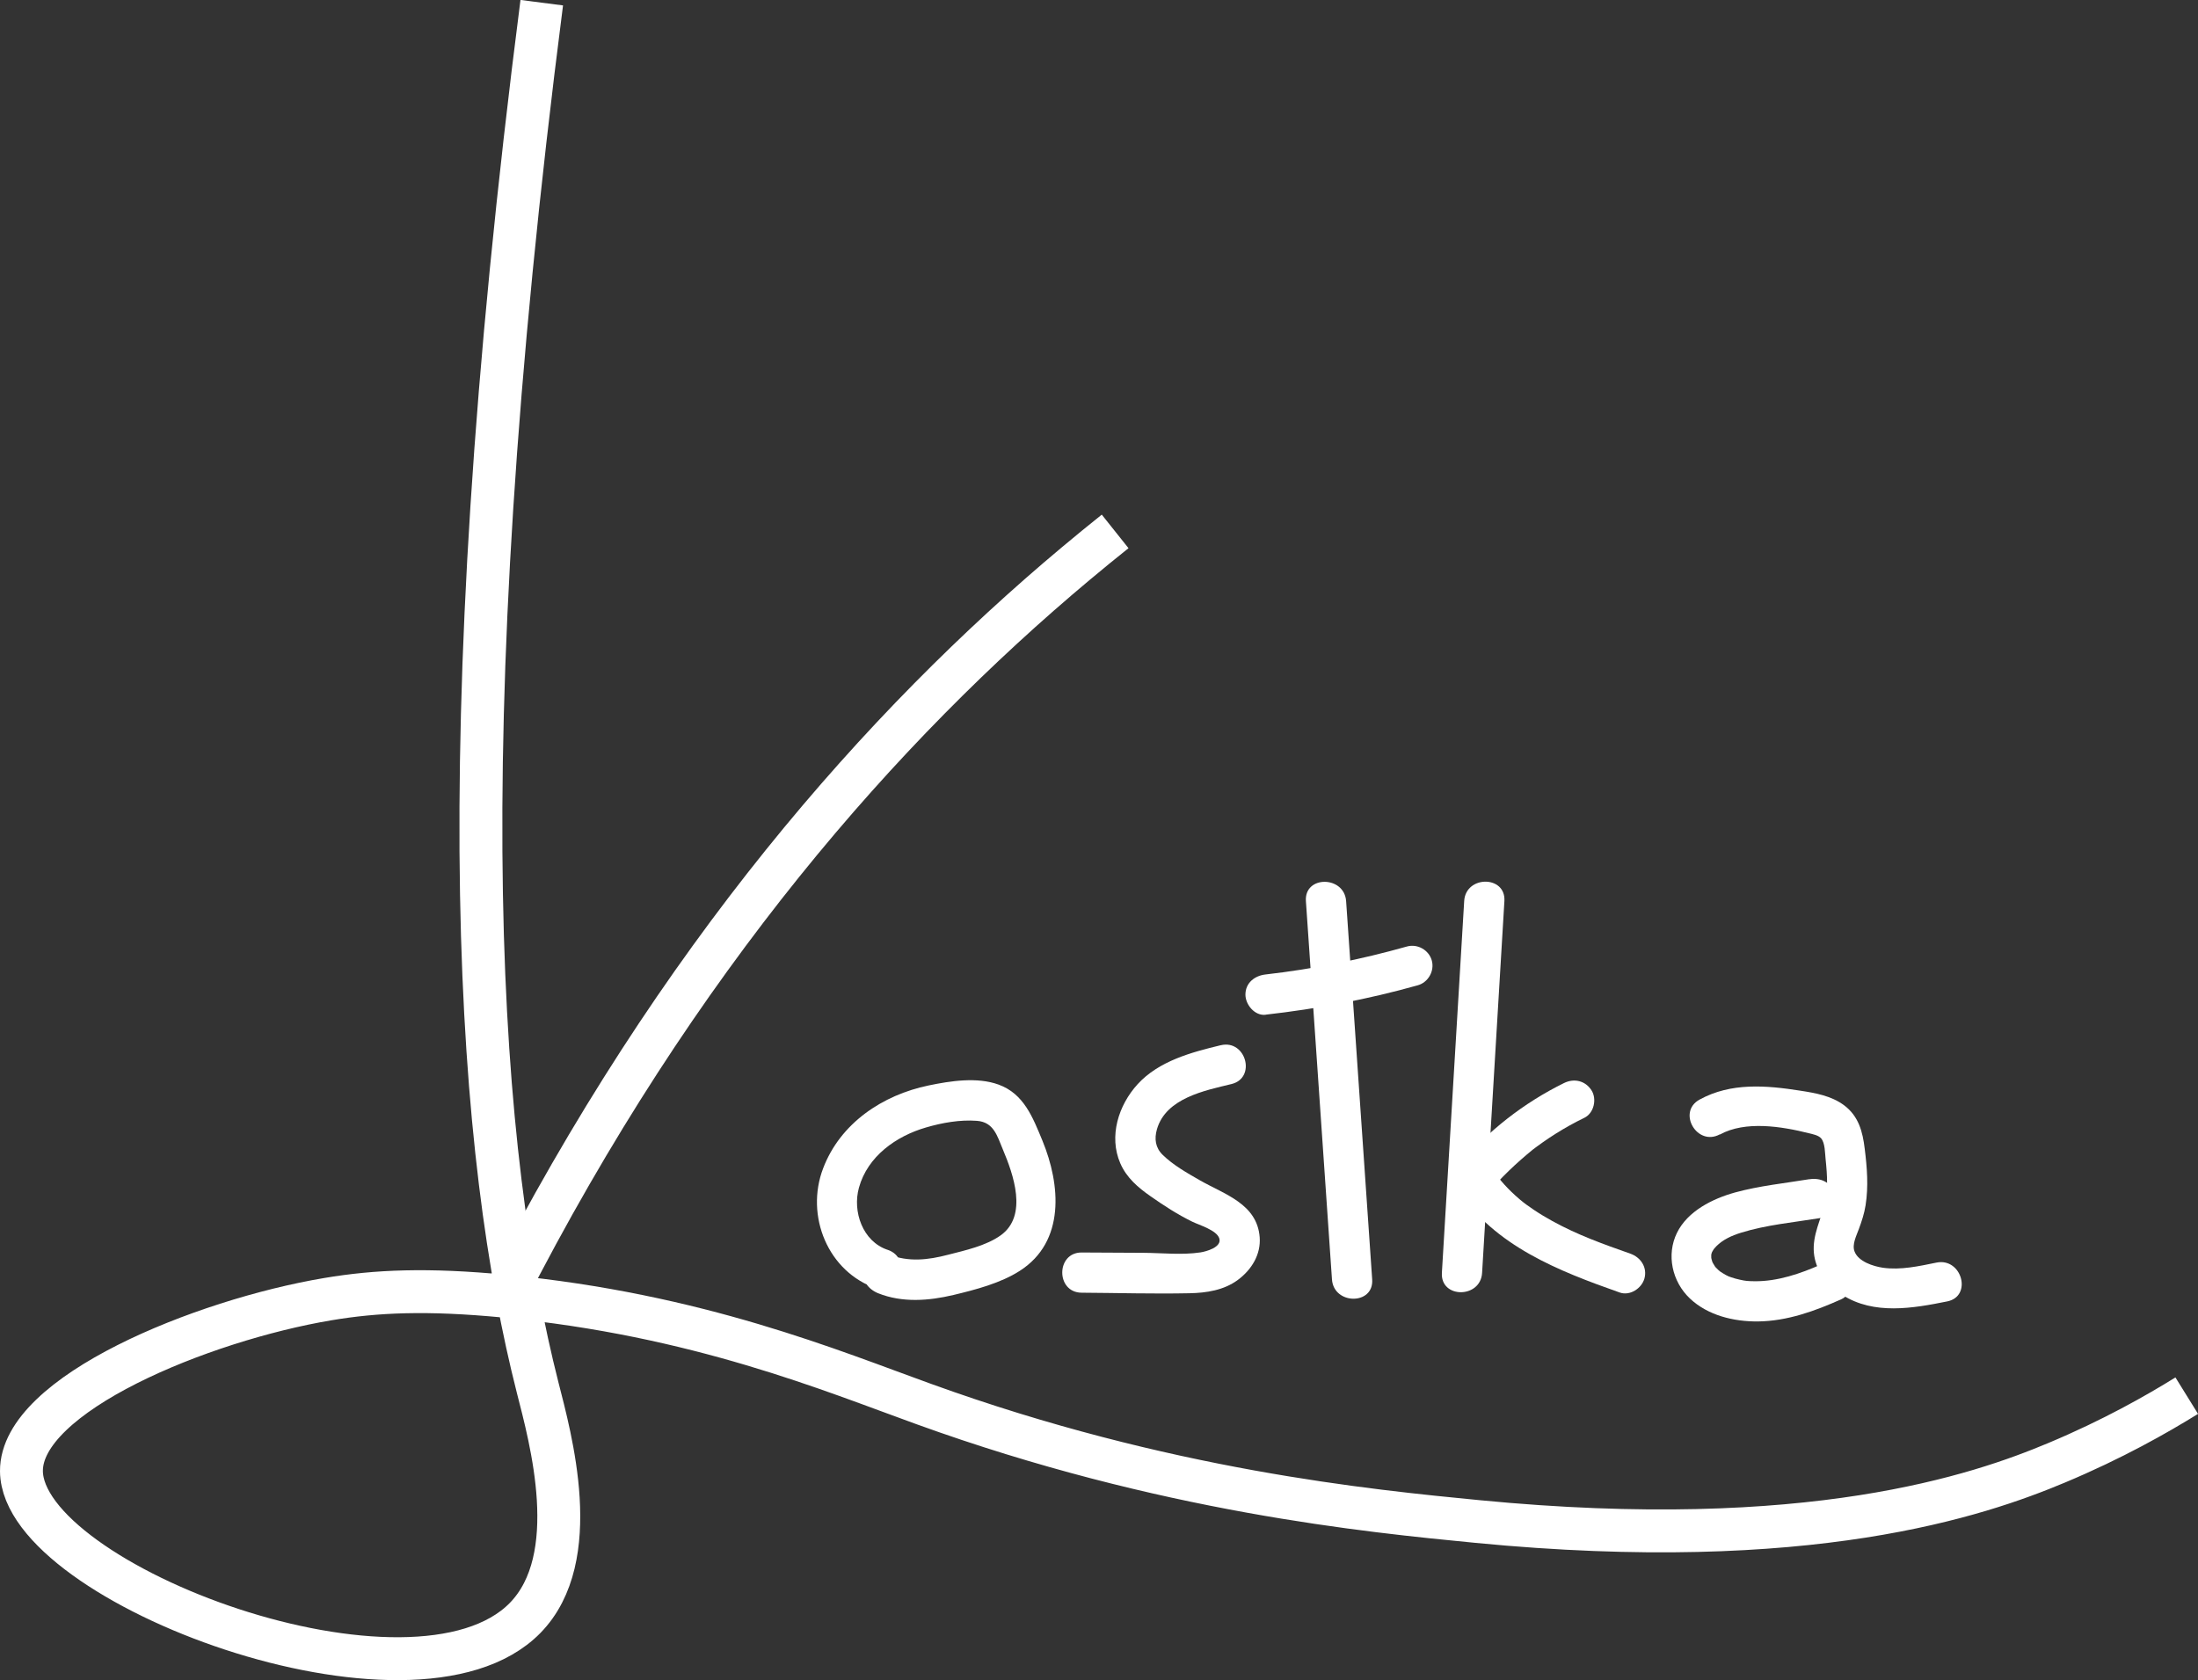 <?xml version="1.0" encoding="UTF-8"?>
<svg id="Vrstva_1" data-name="Vrstva 1" xmlns="http://www.w3.org/2000/svg" viewBox="0 0 204.97 156.7">
  <rect x="0" y="0" width="204.97" height="156.7" fill="#333333" stroke="none"/>
  <defs>
    <style>
      .cls-1 {
        fill: #fff;
        stroke-width: 0px;
      }

      .cls-2 {
        fill: none;
        stroke: #fff;
        stroke-miterlimit: 10;
        stroke-width: 4px;
      }
    </style>
  </defs>
  <path class="cls-2" d="m50.52.25c-9.09,70.72-5.77,107.96-.39,129.13,1.19,4.68,4.34,15.9-1.17,21.52-10.36,10.55-46.88-3.17-46.96-13.7-.05-7.17,16.8-14.06,28.57-16.04,4.52-.76,9.26-.97,16.48-.28,17.99,1.71,30.57,6.99,39.09,10.06,22.47,8.13,41.49,9.97,51.65,10.96,30.95,3,46.75-2.44,54-5.48,5.23-2.19,9.34-4.53,12.13-6.26"/>
  <path class="cls-2" d="m47.04,120.89c16.11-31.6,35.26-53.24,53.27-68.32,1.22-1.02,2.45-2.03,3.68-3.01"/>
  <path class="cls-1" d="m82.77,116.56c-2.33-.78-3.29-3.58-2.67-5.8.81-2.92,3.46-4.8,6.25-5.61,1.5-.44,3.18-.74,4.75-.62s1.89,1.4,2.42,2.67c.97,2.3,2.36,6.16-.19,8-1.36.98-3.32,1.41-4.92,1.82-1.87.49-3.69.7-5.52-.03-.94-.38-2.06.41-2.31,1.31-.29,1.07.37,1.93,1.31,2.31,2.25.9,4.72.71,7.03.16,2.05-.49,4.39-1.1,6.18-2.25,4.26-2.73,3.8-8.04,2.11-12.14-.89-2.15-1.72-4.37-4.09-5.23-2.01-.73-4.49-.34-6.52.08-4.3.89-8.24,3.52-9.84,7.73-1.69,4.42.44,9.69,5.02,11.22,2.29.77,3.28-2.85,1-3.62h0Z"/>
  <path class="cls-1" d="m113.83,97.48c-2.74.66-5.76,1.47-7.74,3.63-1.79,1.96-2.71,4.86-1.62,7.38.58,1.34,1.65,2.26,2.83,3.08,1.24.87,2.52,1.7,3.89,2.37.65.32,2.26.78,2.51,1.55.27.82-1.22,1.23-1.75,1.31-1.72.26-3.6.05-5.34.04-1.91-.01-3.83-.02-5.74-.03-2.41-.01-2.42,3.74,0,3.75,3.35.02,6.7.12,10.05.05,1.58-.03,3.21-.28,4.51-1.24s2.16-2.39,2.04-3.98c-.24-3.13-3.29-4-5.59-5.32-1.17-.67-2.48-1.41-3.45-2.36-.69-.67-.8-1.5-.54-2.4.84-2.89,4.43-3.6,6.95-4.21,2.34-.57,1.35-4.18-1-3.62h0Z"/>
  <path class="cls-1" d="m121.78,84.04l2.43,35.28c.17,2.39,3.92,2.41,3.75,0l-2.43-35.28c-.17-2.39-3.92-2.41-3.75,0h0Z"/>
  <path class="cls-1" d="m118.02,94.63c4.8-.54,9.54-1.43,14.19-2.74.97-.27,1.58-1.33,1.31-2.31s-1.33-1.58-2.31-1.31c-4.32,1.22-8.73,2.1-13.19,2.61-1.01.11-1.88.78-1.88,1.88,0,.93.86,1.99,1.88,1.88h0Z"/>
  <path class="cls-1" d="m136.54,84.03c-.69,11.56-1.39,23.12-2.08,34.68-.14,2.41,3.61,2.4,3.75,0,.69-11.56,1.39-23.12,2.08-34.68.14-2.41-3.61-2.4-3.75,0h0Z"/>
  <path class="cls-1" d="m138.7,111.34c1.27-1.52,2.69-2.86,4.23-4.12.22-.18-.23.17,0,0,.11-.08.21-.16.32-.24.19-.14.38-.28.58-.42.41-.29.83-.57,1.26-.84.86-.54,1.74-1.03,2.65-1.47s1.19-1.76.67-2.57c-.58-.9-1.62-1.14-2.57-.67-3.73,1.84-7.12,4.47-9.78,7.67-.63.75-.79,1.92,0,2.65.69.64,1.98.8,2.65,0h0Z"/>
  <path class="cls-1" d="m135.94,110.96c3.45,5.25,9.42,7.58,15.1,9.58.96.34,2.05-.38,2.31-1.31.28-1.04-.35-1.97-1.31-2.31-2.61-.92-4.91-1.74-7.29-3.05-.58-.32-1.15-.66-1.7-1.03s-.93-.64-1.36-1.01c-1.01-.86-1.87-1.8-2.51-2.77-.55-.85-1.66-1.2-2.57-.67-.84.49-1.23,1.71-.67,2.57h0Z"/>
  <path class="cls-1" d="m160.38,105.81c2.38-1.31,5.76-.76,8.28-.13.36.09.92.19,1.17.49.37.44.35,1.37.41,1.9.16,1.57.28,3.15-.2,4.68s-1.19,3.02-.79,4.7c.33,1.41,1.36,2.56,2.56,3.32,2.94,1.88,6.57,1.25,9.78.6,2.36-.48,1.36-4.09-1-3.62-1.62.33-3.35.72-5.01.48-.88-.13-2.29-.57-2.64-1.52-.25-.65.18-1.47.4-2.08.27-.73.51-1.45.63-2.22.28-1.77.14-3.51-.08-5.28-.19-1.59-.57-3.03-1.91-4.04-1.19-.89-2.66-1.15-4.09-1.37-3.18-.5-6.47-.78-9.4.83-2.12,1.16-.23,4.4,1.89,3.24h0Z"/>
  <path class="cls-1" d="m168.75,109.97c-2.31.38-4.69.62-6.95,1.24-2.09.58-4.42,1.73-5.42,3.77s-.46,4.54,1.21,6.12,4.09,2.16,6.34,2.14c2.74-.03,5.32-.97,7.8-2.08.92-.42,1.15-1.76.67-2.57-.56-.95-1.64-1.09-2.57-.67-1.91.86-4.1,1.6-6.22,1.57-.64-.01-.82-.02-1.39-.15-.27-.06-.53-.13-.79-.22-.13-.04-.25-.09-.38-.14.15.05.12.03-.09-.06-.56-.33-.58-.32-.98-.74-.14-.17-.16-.19-.04-.05-.07-.1-.13-.2-.19-.31-.1-.2-.11-.21-.03-.03-.03-.08-.06-.16-.08-.25-.03-.08-.05-.17-.06-.25.02.22.02.21,0-.01,0-.11,0-.23,0-.34-.03.21-.02.21.02-.01.07-.21.07-.22,0-.05.05-.11.11-.21.17-.31.12-.18.13-.2.03-.06.08-.1.16-.19.25-.28.6-.61,1.42-.99,2.29-1.26,2.37-.74,4.94-.97,7.39-1.37,1-.16,1.56-1.41,1.31-2.31-.29-1.06-1.3-1.47-2.31-1.31h0Z"/>
</svg>